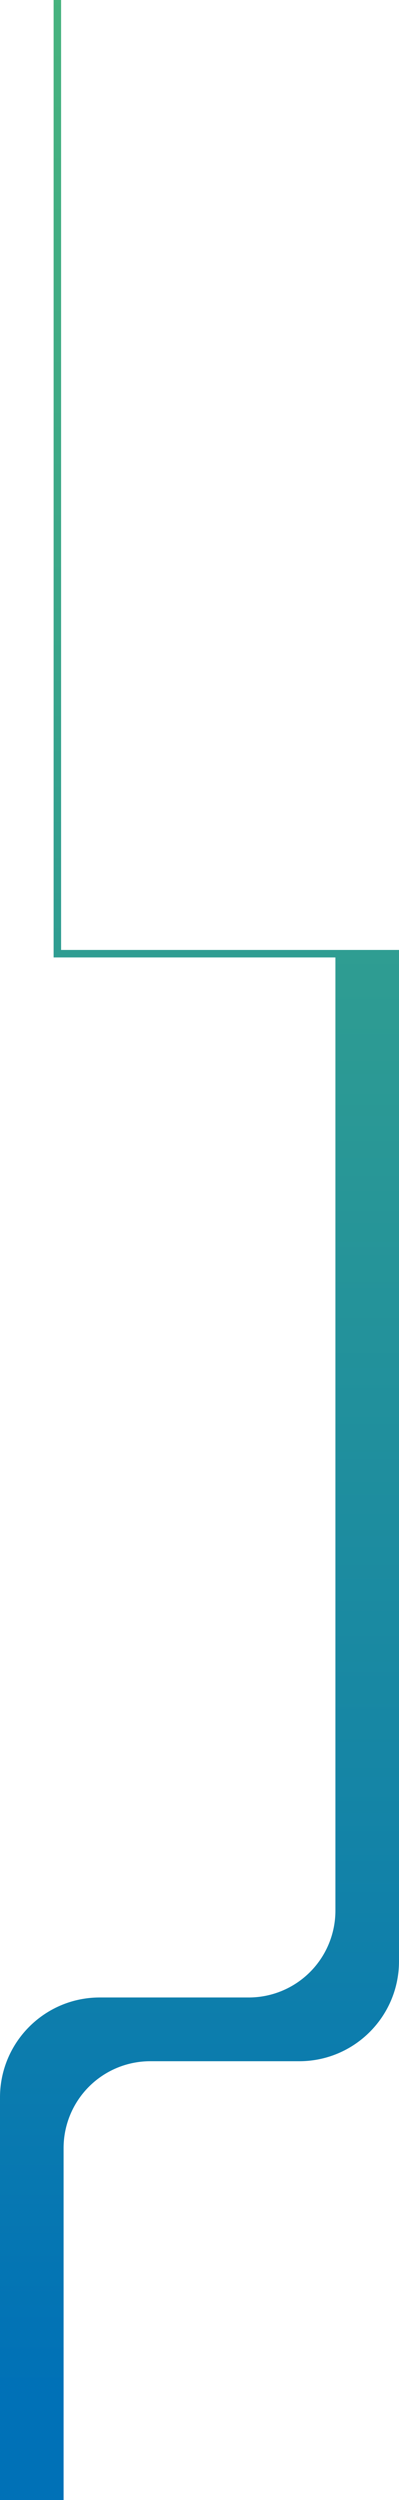 <svg xmlns="http://www.w3.org/2000/svg" xmlns:xlink="http://www.w3.org/1999/xlink" viewBox="0 0 768 4800.456">
  <defs>
    <linearGradient id="Degradado_sin_nombre_7" data-name="Degradado sin nombre 7" x1="384" y1="-54.198" x2="384" y2="4767.752" gradientUnits="userSpaceOnUse">
      <stop offset="0.003" stop-color="#47b37e"/>
      <stop offset="0.247" stop-color="#3aa789"/>
      <stop offset="0.698" stop-color="#1787a4"/>
      <stop offset="0.964" stop-color="#0071b7"/>
    </linearGradient>
  </defs>
  <title>i 768_2</title>
  <g id="Capa_2" data-name="Capa 2">
    <g id="_768" data-name="768">
      <path d="M117.6,1824V0H103.2V1838.4H645.6V3668.6a166.8,166.8,0,0,1-166.8,166.8H192c-106.039,0-192,85.961-192,192v773.056H122.4V4124.6a166.8,166.8,0,0,1,166.8-166.8H576c106.039,0,192-85.961,192-192V1824Z" fill="url(#Degradado_sin_nombre_7)"/>
    </g>
  </g>
</svg>
